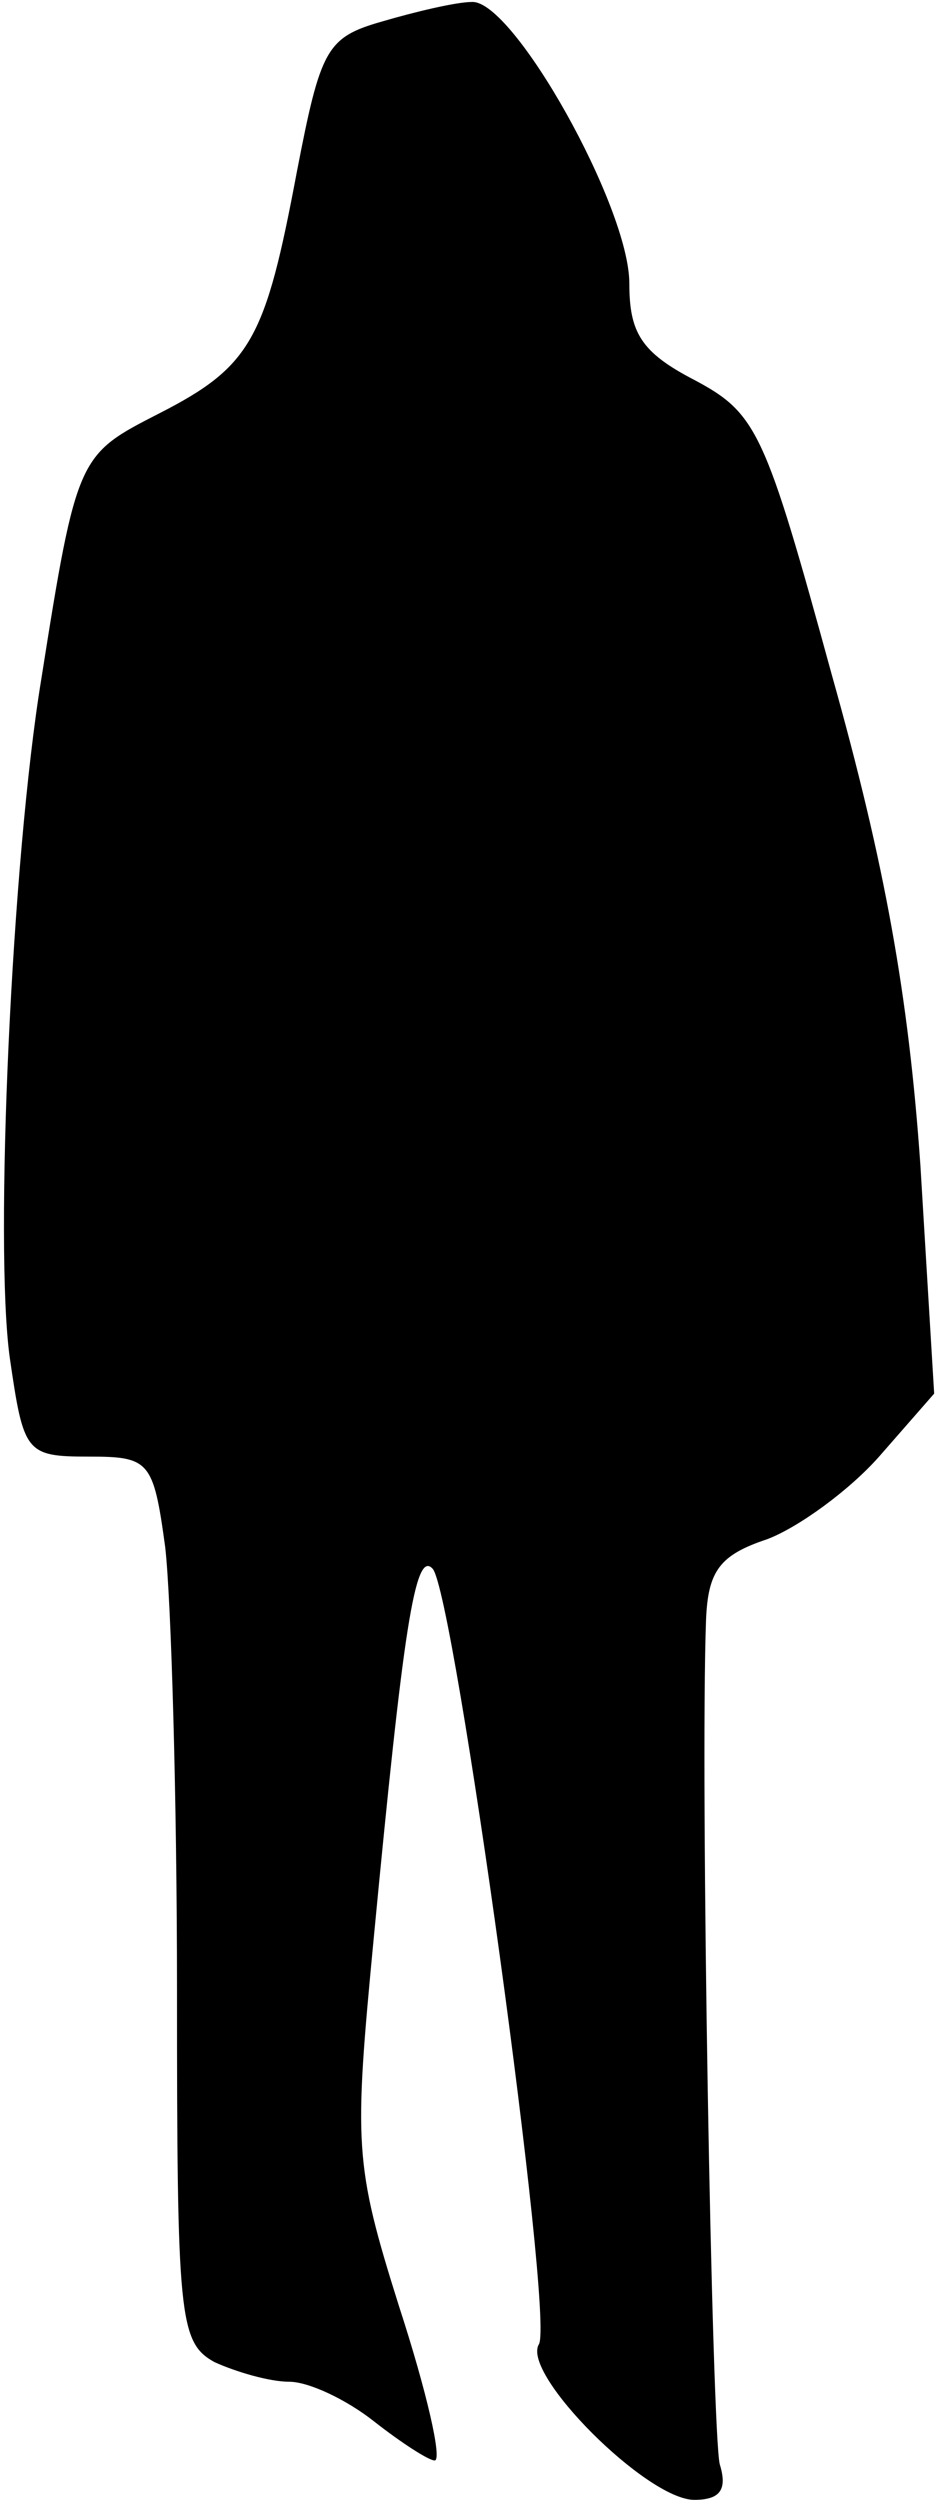 <?xml version="1.0" standalone="no"?>
<!DOCTYPE svg PUBLIC "-//W3C//DTD SVG 20010904//EN"
 "http://www.w3.org/TR/2001/REC-SVG-20010904/DTD/svg10.dtd">
<svg version="1.0" xmlns="http://www.w3.org/2000/svg"
 width="48pt" height="127pt" viewBox="0 0 48 127"
 preserveAspectRatio="xMidYMid meet">
<g transform="translate(0,127) scale(0.1,-0.1)"
fill="#000000" stroke="none">
<path fill="#000000" stroke="none" d="M194 1259 c-28 -8 -31 -14 -43 -76 -16
-85 -23 -99 -70 -123 -41 -21 -42 -21 -60 -135 -15 -91 -24 -288 -16 -345 7
-48 8 -50 40 -50 31 0 33 -2 39 -46 3 -26 6 -127 6 -225 0 -166 1 -179 19
-189 11 -5 28 -10 38 -10 10 0 29 -9 43 -20 14 -11 28 -20 31 -20 4 0 -4 35
-18 78 -23 73 -23 82 -13 187 15 157 21 198 30 188 11 -12 62 -381 54 -394 -9
-15 55 -79 79 -79 13 0 17 5 13 18 -4 15 -10 348 -7 429 1 25 7 33 31 41 16 6
42 25 57 42 l28 32 -7 116 c-6 86 -18 153 -45 249 -34 124 -38 133 -70 150
-27 14 -33 24 -33 49 0 39 -59 144 -80 143 -8 0 -29 -5 -46 -10z"/>
</g>
</svg>
